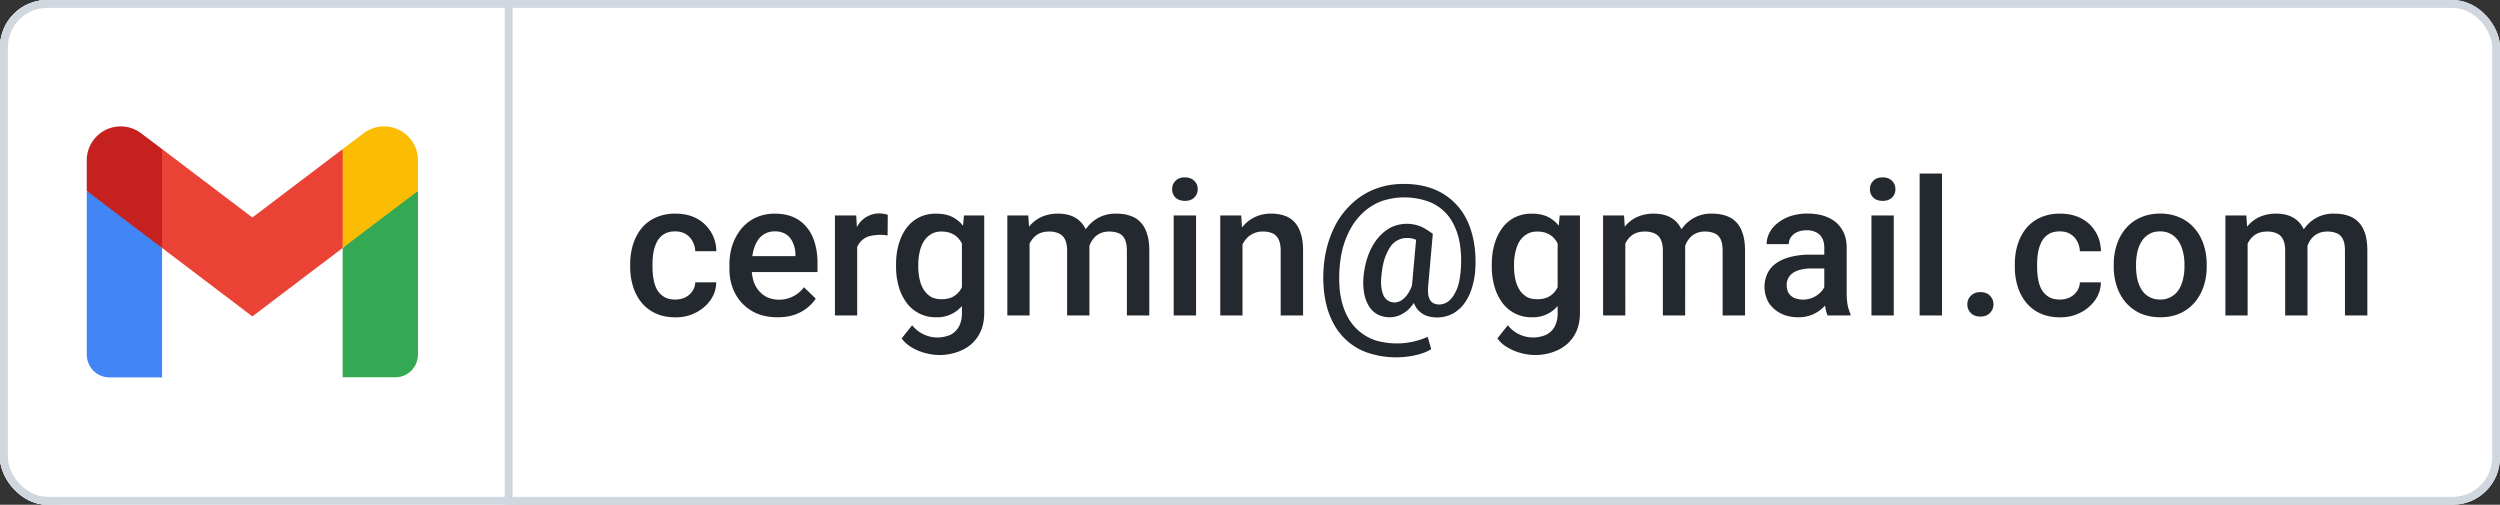 <svg width="317" height="64" fill="none" xmlns="http://www.w3.org/2000/svg"><rect width="100%" height="100%" fill="#333333" stroke="none"/><g clip-path="url(#a)"><rect width="317" height="64" rx="6" fill="#fff"/><path d="M64.5 0v-.5H11.96c-2.8 0-4.94 0-6.61.22-1.69.23-2.96.7-3.95 1.68-.98 1-1.45 2.26-1.68 3.95C-.5 7.02-.5 9.17-.5 11.96v40.08c0 2.8 0 4.94.22 6.61.23 1.69.7 2.96 1.68 3.95 1 .98 2.26 1.45 3.95 1.68 1.67.22 3.82.22 6.61.22H64.5V0Z" fill="#fff"/><path d="M20.55 47.84v-16.4L15.5 26.8 11 24.21v20.74c0 1.6 1.28 2.9 2.86 2.9h6.69Z" fill="#4285F4"/><path d="M43.45 47.84h6.69c1.58 0 2.86-1.3 2.86-2.9V24.22l-5.11 2.96-4.44 4.27v16.4Z" fill="#34A853"/><path d="m20.55 31.44-.69-6.4.69-6.14L32 27.58l11.45-8.68.77 5.8-.77 6.74L32 40.12l-11.45-8.68Z" fill="#EA4335"/><path d="M43.45 18.9v12.54L53 24.21v-3.86a4.3 4.3 0 0 0-6.87-3.47l-2.68 2.02Z" fill="#FBBC04"/><path d="m11 24.2 4.39 3.34 5.16 3.9V18.9l-2.68-2.02A4.3 4.3 0 0 0 11 20.35v3.86Z" fill="#C5221F"/><path d="M64.5 0v-.5H11.96c-2.8 0-4.94 0-6.61.22-1.69.23-2.96.7-3.95 1.68-.98 1-1.45 2.26-1.68 3.95C-.5 7.02-.5 9.17-.5 11.96v40.08c0 2.8 0 4.94.22 6.61.23 1.69.7 2.96 1.68 3.95 1 .98 2.26 1.45 3.95 1.68 1.67.22 3.82.22 6.61.22H64.5V0Z" stroke="#D0D7DE"/><path d="M85.63 37.98c.46 0 .88-.09 1.25-.27.37-.18.67-.44.9-.77.23-.33.36-.7.38-1.14h2.66a3.96 3.96 0 0 1-.72 2.24 5.04 5.04 0 0 1-1.87 1.6c-.77.4-1.62.6-2.56.6-.97 0-1.81-.17-2.53-.5a5 5 0 0 1-1.8-1.38 6.09 6.09 0 0 1-1.07-2.03 8.36 8.36 0 0 1-.36-2.46v-.4c0-.88.12-1.7.36-2.47.24-.77.6-1.45 1.07-2.04a4.9 4.9 0 0 1 1.8-1.37 5.9 5.9 0 0 1 2.52-.5c1.01 0 1.9.2 2.67.6a4.73 4.73 0 0 1 2.5 4.16h-2.67c-.02-.46-.14-.89-.35-1.26-.2-.38-.49-.69-.86-.91-.37-.23-.81-.34-1.33-.34-.57 0-1.04.11-1.42.35-.37.22-.66.54-.88.93-.2.4-.36.84-.45 1.33-.09.48-.13.99-.13 1.51v.41c0 .52.04 1.03.13 1.52.08.5.23.94.44 1.33.22.38.52.69.9.92.37.23.84.34 1.42.34Zm12.95 2.25c-.94 0-1.78-.15-2.54-.45a5.61 5.61 0 0 1-3.13-3.26 6.85 6.85 0 0 1-.42-2.43v-.47c0-.99.14-1.89.43-2.69.3-.8.7-1.5 1.2-2.06a5.19 5.19 0 0 1 1.84-1.33c.7-.3 1.46-.45 2.28-.45.9 0 1.7.15 2.38.45.68.3 1.24.74 1.69 1.3.45.54.79 1.2 1 1.95.23.76.35 1.6.35 2.5v1.21h-9.8v-2.02h7v-.23c0-.5-.11-.98-.3-1.43-.18-.44-.45-.8-.83-1.07a2.5 2.5 0 0 0-1.5-.41 2.48 2.48 0 0 0-2.16 1.16 4.5 4.5 0 0 0-.56 1.36 7.64 7.64 0 0 0-.19 1.77v.46c0 .56.08 1.07.23 1.55.15.47.38.88.68 1.23.3.35.65.63 1.07.83a3.9 3.9 0 0 0 4.64-1.28l1.5 1.45a5.33 5.33 0 0 1-2.67 2.03c-.63.22-1.36.33-2.19.33Zm10.11-10.5V40h-2.82V27.32h2.7l.13 2.41Zm3.88-2.5-.02 2.63a5.52 5.52 0 0 0-2.42.12 2.41 2.41 0 0 0-1.5 1.5 4.1 4.1 0 0 0-.23 1.2l-.64.05c0-.8.08-1.53.23-2.21.16-.68.4-1.28.7-1.8a3.2 3.2 0 0 1 3.42-1.6c.21.04.36.08.46.12Zm9.66.09h2.57v12.33c0 1.14-.24 2.1-.73 2.9-.48.8-1.16 1.4-2.03 1.82a6.8 6.8 0 0 1-4.63.42 6.63 6.63 0 0 1-1.7-.68c-.55-.3-1.01-.7-1.38-1.2l1.33-1.67a4.1 4.1 0 0 0 4.88 1.2c.45-.24.8-.58 1.06-1.05a3.5 3.5 0 0 0 .37-1.68v-9.52l.26-2.87Zm-8.61 6.48v-.25c0-.96.11-1.83.35-2.62a6.2 6.2 0 0 1 1-2.05c.44-.58.97-1.02 1.6-1.33a4.68 4.68 0 0 1 2.12-.46c.82 0 1.52.14 2.1.44.58.3 1.07.72 1.46 1.28.4.55.7 1.2.92 1.97.22.76.4 1.6.5 2.53v.78c-.1.91-.27 1.74-.51 2.49-.25.75-.57 1.4-.97 1.94a4.1 4.1 0 0 1-3.52 1.71 4.53 4.53 0 0 1-3.7-1.82 6.37 6.37 0 0 1-1-2.04 8.96 8.96 0 0 1-.35-2.57Zm2.82-.25v.25c0 .58.06 1.12.17 1.62.11.5.29.94.52 1.32.25.38.55.67.92.9.37.2.81.3 1.32.3.66 0 1.2-.13 1.63-.41.43-.28.76-.66.98-1.14.24-.48.4-1.02.5-1.62v-2.12a5.2 5.2 0 0 0-.3-1.29c-.14-.4-.33-.74-.57-1.04a2.4 2.4 0 0 0-.92-.7c-.36-.17-.8-.26-1.3-.26s-.95.1-1.32.33c-.38.22-.68.52-.92.9s-.42.83-.53 1.34c-.12.5-.18 1.05-.18 1.62Zm14.11-3.65V40h-2.82V27.32h2.66l.16 2.58Zm-.46 3.3-.96-.02c0-.88.11-1.68.33-2.43.22-.74.54-1.38.96-1.93.42-.55.95-.98 1.57-1.28a5 5 0 0 1 2.2-.45c.57 0 1.1.08 1.58.25.48.17.9.43 1.25.79.36.36.63.82.82 1.38.2.56.3 1.24.3 2.04V40h-2.83v-8.2c0-.62-.1-1.1-.28-1.46-.18-.35-.44-.6-.79-.75a2.84 2.84 0 0 0-1.2-.23c-.54 0-.99.1-1.36.3-.37.2-.67.48-.9.84-.24.35-.41.75-.52 1.21-.11.47-.17.96-.17 1.48Zm7.87-.76-1.33.3c0-.77.1-1.5.32-2.17.22-.7.53-1.3.95-1.8a4.46 4.46 0 0 1 3.68-1.68c.65 0 1.22.09 1.73.27.52.17.96.44 1.31.82.36.37.64.86.82 1.46.2.6.29 1.31.29 2.16V40h-2.84v-8.21c0-.65-.1-1.14-.28-1.5-.18-.34-.44-.59-.77-.72a3.12 3.12 0 0 0-1.21-.21c-.44 0-.82.08-1.16.25-.33.15-.6.37-.83.66-.23.28-.4.6-.52.98-.1.36-.16.76-.16 1.2Zm13.7-5.12V40h-2.84V27.32h2.84Zm-3.03-3.33c0-.43.14-.78.43-1.06.28-.3.68-.44 1.19-.44.5 0 .9.15 1.18.44.3.28.44.63.44 1.06 0 .42-.15.78-.44 1.06-.28.28-.68.42-1.18.42-.5 0-.9-.14-1.2-.42a1.43 1.43 0 0 1-.42-1.06Zm8.92 6.04V40h-2.82V27.32h2.66l.16 2.7Zm-.5 3.16-.92-.01c.01-.9.14-1.72.38-2.47.25-.75.6-1.4 1.03-1.94a4.55 4.55 0 0 1 3.66-1.68 5 5 0 0 1 1.65.25 3 3 0 0 1 1.28.81c.35.38.63.87.81 1.47.2.6.29 1.32.29 2.19V40h-2.84v-8.2c0-.61-.09-1.1-.27-1.44a1.5 1.5 0 0 0-.76-.77 2.85 2.85 0 0 0-1.23-.23 2.73 2.73 0 0 0-2.28 1.14c-.25.35-.45.75-.6 1.21-.13.47-.2.96-.2 1.48Zm30.03.72c-.03.75-.14 1.5-.34 2.26-.2.75-.49 1.43-.89 2.05-.39.62-.9 1.1-1.51 1.48a4.28 4.28 0 0 1-3.62.28c-.4-.2-.75-.46-1.02-.8a3.26 3.26 0 0 1-.57-1.24 5.1 5.1 0 0 1-.1-1.64l.6-6.65h2.05l-.59 6.65c-.04.47-.03.86.03 1.17.07.3.17.54.31.7.14.17.3.28.48.34s.36.1.54.1c.43 0 .8-.12 1.14-.36.34-.24.62-.57.85-1 .25-.42.44-.92.57-1.48a13.94 13.94 0 0 0 .1-4.85 8.46 8.46 0 0 0-.8-2.49 5.78 5.78 0 0 0-3.56-3 9.12 9.12 0 0 0-5.5.05c-.81.3-1.55.73-2.2 1.29a8.08 8.08 0 0 0-1.67 2c-.46.78-.82 1.65-1.1 2.62-.25.96-.4 1.99-.45 3.09-.05 1.16 0 2.21.18 3.16.18.96.47 1.8.87 2.54a6.24 6.24 0 0 0 3.6 3 9.59 9.59 0 0 0 6.55-.47l.45 1.56c-.55.35-1.23.6-2.05.78a11.34 11.34 0 0 1-5.65-.21 7.7 7.7 0 0 1-4.57-3.6 10.2 10.2 0 0 1-1.12-3.01 15.06 15.06 0 0 1-.28-3.75c.05-1.28.25-2.48.58-3.6.34-1.14.8-2.17 1.38-3.1.6-.91 1.3-1.7 2.11-2.37a9.07 9.07 0 0 1 2.77-1.55c1.02-.36 2.13-.54 3.34-.54 1.22 0 2.32.16 3.3.48a7.88 7.88 0 0 1 4.46 3.61c.49.87.85 1.85 1.07 2.95.23 1.08.32 2.27.26 3.55Zm-11.92 1.11c-.05.53-.06 1 0 1.42.05.41.15.76.28 1.04a1.5 1.5 0 0 0 1.4.87c.2 0 .4-.05.62-.14.23-.1.45-.26.67-.48.22-.22.43-.51.62-.87.2-.37.36-.82.5-1.36l.88 1.02c-.18.6-.4 1.15-.68 1.62-.27.46-.58.84-.92 1.16-.35.3-.72.54-1.12.7a3.37 3.37 0 0 1-2.76-.14c-.44-.25-.8-.6-1.08-1.06a4.8 4.8 0 0 1-.6-1.64 7.98 7.98 0 0 1-.07-2.14c.08-.8.23-1.55.45-2.24.22-.69.5-1.3.83-1.84.34-.54.72-1 1.14-1.37.42-.38.87-.67 1.36-.87a4.71 4.71 0 0 1 3.59.07c.5.25.96.55 1.41.88l-1.1 1.4a3.9 3.9 0 0 0-.9-.59 2.76 2.76 0 0 0-1.28-.28 2.47 2.47 0 0 0-2.17 1.23c-.27.4-.5.91-.7 1.51-.17.6-.3 1.3-.37 2.1Zm22.61-7.7h2.57v12.33c0 1.14-.25 2.1-.73 2.9-.49.8-1.16 1.4-2.03 1.82a6.8 6.8 0 0 1-4.63.42 6.63 6.63 0 0 1-1.7-.68c-.56-.3-1.01-.7-1.38-1.2l1.32-1.67a4.1 4.1 0 0 0 4.88 1.2c.46-.24.82-.58 1.07-1.05a3.5 3.5 0 0 0 .37-1.68v-9.52l.26-2.87Zm-8.61 6.48v-.25c0-.96.11-1.83.35-2.62a6.2 6.2 0 0 1 1-2.05c.44-.58.97-1.02 1.6-1.33a4.68 4.68 0 0 1 2.12-.46c.82 0 1.52.14 2.1.44.58.3 1.07.72 1.46 1.28.4.55.7 1.2.92 1.97.22.76.4 1.6.5 2.53v.78c-.1.91-.27 1.74-.52 2.49-.24.75-.56 1.4-.96 1.94a4.1 4.1 0 0 1-3.52 1.71 4.53 4.53 0 0 1-3.7-1.82 6.37 6.37 0 0 1-1-2.04 8.96 8.96 0 0 1-.35-2.57Zm2.82-.25v.25c0 .58.06 1.12.17 1.62.11.5.29.94.52 1.32.24.38.55.67.92.9.37.2.81.3 1.32.3.66 0 1.2-.13 1.63-.41.43-.28.76-.66.98-1.14.24-.48.4-1.02.5-1.62v-2.12a5.2 5.2 0 0 0-.3-1.29c-.14-.4-.33-.74-.57-1.04-.24-.3-.55-.54-.92-.7-.36-.17-.8-.26-1.3-.26s-.95.1-1.32.33c-.38.22-.68.52-.93.9-.23.38-.4.83-.52 1.34-.12.5-.18 1.05-.18 1.62Zm14.11-3.65V40h-2.82V27.32h2.66l.16 2.58Zm-.46 3.3-.96-.02c0-.88.11-1.68.33-2.43.22-.74.54-1.38.96-1.93.42-.55.95-.98 1.57-1.28a5 5 0 0 1 2.2-.45c.57 0 1.1.08 1.58.25.48.17.9.43 1.25.79.36.36.63.82.82 1.38.2.56.3 1.24.3 2.04V40h-2.83v-8.2c0-.62-.1-1.1-.28-1.46-.18-.35-.44-.6-.79-.75a2.84 2.84 0 0 0-1.2-.23c-.54 0-.99.1-1.37.3-.36.2-.66.48-.9.84-.23.35-.4.75-.51 1.21-.11.47-.17.96-.17 1.48Zm7.87-.76-1.33.3c0-.77.1-1.5.32-2.17.22-.7.53-1.3.95-1.8a4.45 4.45 0 0 1 3.68-1.68c.65 0 1.22.09 1.73.27.52.17.96.44 1.31.82.36.37.64.86.82 1.46.2.6.29 1.31.29 2.16V40h-2.84v-8.21c0-.65-.1-1.14-.28-1.5-.18-.34-.44-.59-.78-.72a3.12 3.12 0 0 0-1.2-.21c-.44 0-.83.08-1.16.25-.33.15-.6.37-.83.66-.23.28-.4.6-.52.98-.1.36-.16.76-.16 1.2Zm17.82 5.02V31.4c0-.45-.08-.84-.25-1.17a1.72 1.72 0 0 0-.75-.76 2.56 2.56 0 0 0-1.24-.27c-.46 0-.86.08-1.2.23-.33.16-.6.37-.78.63-.19.27-.28.57-.28.9h-2.81c0-.5.12-.98.36-1.45s.6-.88 1.06-1.25a5.27 5.27 0 0 1 1.65-.87 6.88 6.88 0 0 1 2.15-.31c.96 0 1.8.16 2.54.48.74.32 1.32.8 1.74 1.45.43.64.65 1.44.65 2.41v5.64c0 .58.03 1.1.11 1.56a5 5 0 0 0 .37 1.18V40h-2.9c-.13-.3-.24-.7-.31-1.16-.08-.48-.11-.94-.11-1.38Zm.41-5.17.02 1.75h-2.02c-.53 0-.99.05-1.39.15-.4.1-.73.23-1 .42a1.83 1.83 0 0 0-.79 1.58c0 .34.08.65.23.93.16.27.39.49.69.64a3.1 3.1 0 0 0 3.64-1c.25-.35.38-.68.4-.99l.91 1.25a4.98 4.98 0 0 1-1.37 2.09 4.43 4.43 0 0 1-3.03 1.12c-.83 0-1.57-.16-2.22-.49a3.94 3.94 0 0 1-1.52-1.35 4.03 4.03 0 0 1-.17-3.71c.25-.52.62-.96 1.12-1.31.5-.35 1.1-.62 1.83-.8a9.77 9.77 0 0 1 2.46-.28h2.21Zm8.4-4.97V40h-2.83V27.32h2.83Zm-3.02-3.33c0-.43.14-.78.42-1.06.29-.3.69-.44 1.2-.44.5 0 .9.15 1.18.44.29.28.43.63.43 1.06 0 .42-.14.78-.43 1.06s-.68.42-1.18.42c-.51 0-.91-.14-1.2-.42a1.43 1.43 0 0 1-.42-1.06Zm9.14-1.99v18h-2.84V22h2.84Zm3.21 16.6c0-.44.15-.81.45-1.1.3-.31.7-.46 1.2-.46.52 0 .92.15 1.21.45.3.3.45.67.45 1.1 0 .44-.15.8-.45 1.1-.29.3-.7.45-1.2.45-.52 0-.92-.15-1.21-.44a1.5 1.5 0 0 1-.45-1.1Zm11.74-.62c.46 0 .88-.09 1.25-.27.37-.18.67-.44.9-.77.23-.33.36-.7.38-1.14h2.66a3.96 3.96 0 0 1-.72 2.24 5.05 5.05 0 0 1-1.87 1.6c-.77.4-1.62.6-2.56.6-.97 0-1.81-.17-2.53-.5a5 5 0 0 1-1.8-1.38 6.1 6.1 0 0 1-1.07-2.03 8.38 8.38 0 0 1-.36-2.46v-.4c0-.88.12-1.7.36-2.47.24-.77.6-1.45 1.07-2.04a4.9 4.9 0 0 1 1.8-1.37 5.9 5.9 0 0 1 2.52-.5c1.01 0 1.9.2 2.67.6.76.4 1.37.96 1.8 1.68.45.71.68 1.54.7 2.49h-2.67c-.02-.47-.14-.9-.35-1.27-.2-.38-.49-.69-.86-.91-.37-.23-.81-.34-1.33-.34-.57 0-1.04.11-1.42.35-.37.22-.66.54-.88.93-.2.4-.36.84-.45 1.33-.09.48-.13.99-.13 1.51v.41c0 .52.04 1.03.13 1.52.08.5.23.94.44 1.33.22.38.52.69.9.92.37.23.85.34 1.42.34Zm6.82-4.18v-.27c0-.91.14-1.76.4-2.54.27-.8.65-1.47 1.15-2.05a5.18 5.18 0 0 1 1.85-1.36c.74-.33 1.56-.5 2.49-.5.93 0 1.75.17 2.48.5.74.32 1.36.77 1.86 1.36.51.58.9 1.26 1.16 2.05.27.78.4 1.63.4 2.54v.27c0 .91-.13 1.76-.4 2.54a6.09 6.09 0 0 1-1.16 2.05 5.37 5.37 0 0 1-1.85 1.36c-.72.32-1.55.48-2.47.48-.93 0-1.76-.16-2.5-.48a5.37 5.37 0 0 1-1.85-1.36c-.5-.58-.9-1.27-1.16-2.05a7.84 7.84 0 0 1-.4-2.54Zm2.83-.27v.27c0 .57.06 1.11.17 1.62.12.5.3.95.55 1.33.25.39.57.69.97.9.39.23.85.33 1.39.33a2.7 2.7 0 0 0 2.32-1.23c.25-.38.43-.82.55-1.33.13-.51.19-1.05.19-1.62v-.27c0-.56-.06-1.1-.19-1.6-.12-.5-.3-.95-.56-1.34a2.69 2.69 0 0 0-2.33-1.25c-.54 0-1 .1-1.39.34-.38.21-.7.52-.95.91s-.43.84-.55 1.35c-.11.5-.17 1.03-.17 1.6ZM285 29.9V40h-2.82V27.32h2.66l.16 2.58Zm-.45 3.3-.96-.02c0-.88.1-1.68.32-2.43.22-.74.54-1.38.96-1.93.43-.55.95-.98 1.57-1.28a5 5 0 0 1 2.2-.45c.57 0 1.1.08 1.58.25.48.17.9.43 1.25.79.36.36.63.82.82 1.38.2.56.3 1.24.3 2.04V40h-2.83v-8.2c0-.62-.1-1.1-.28-1.46-.18-.35-.44-.6-.79-.75a2.84 2.84 0 0 0-1.2-.23c-.53 0-.99.1-1.36.3-.37.2-.67.48-.9.84-.24.35-.41.75-.52 1.21-.1.47-.16.96-.16 1.48Zm7.86-.76-1.32.3c0-.77.1-1.5.31-2.17.22-.7.54-1.3.95-1.8a4.45 4.45 0 0 1 3.68-1.68c.65 0 1.23.09 1.74.27.51.17.95.44 1.3.82.37.37.64.86.83 1.46.19.6.28 1.31.28 2.16V40h-2.84v-8.21c0-.65-.09-1.14-.28-1.5-.18-.34-.44-.59-.77-.72a3.12 3.12 0 0 0-1.2-.21c-.44 0-.83.08-1.17.25-.33.15-.6.37-.83.66-.23.28-.4.6-.52.98-.1.36-.16.76-.16 1.2Z" fill="#24292F"/></g><rect x=".5" y=".5" width="316" height="63" rx="5.5" stroke="#D0D7DE"/><defs><clipPath id="a"><rect width="317" height="64" rx="6" fill="#fff"/></clipPath></defs></svg>